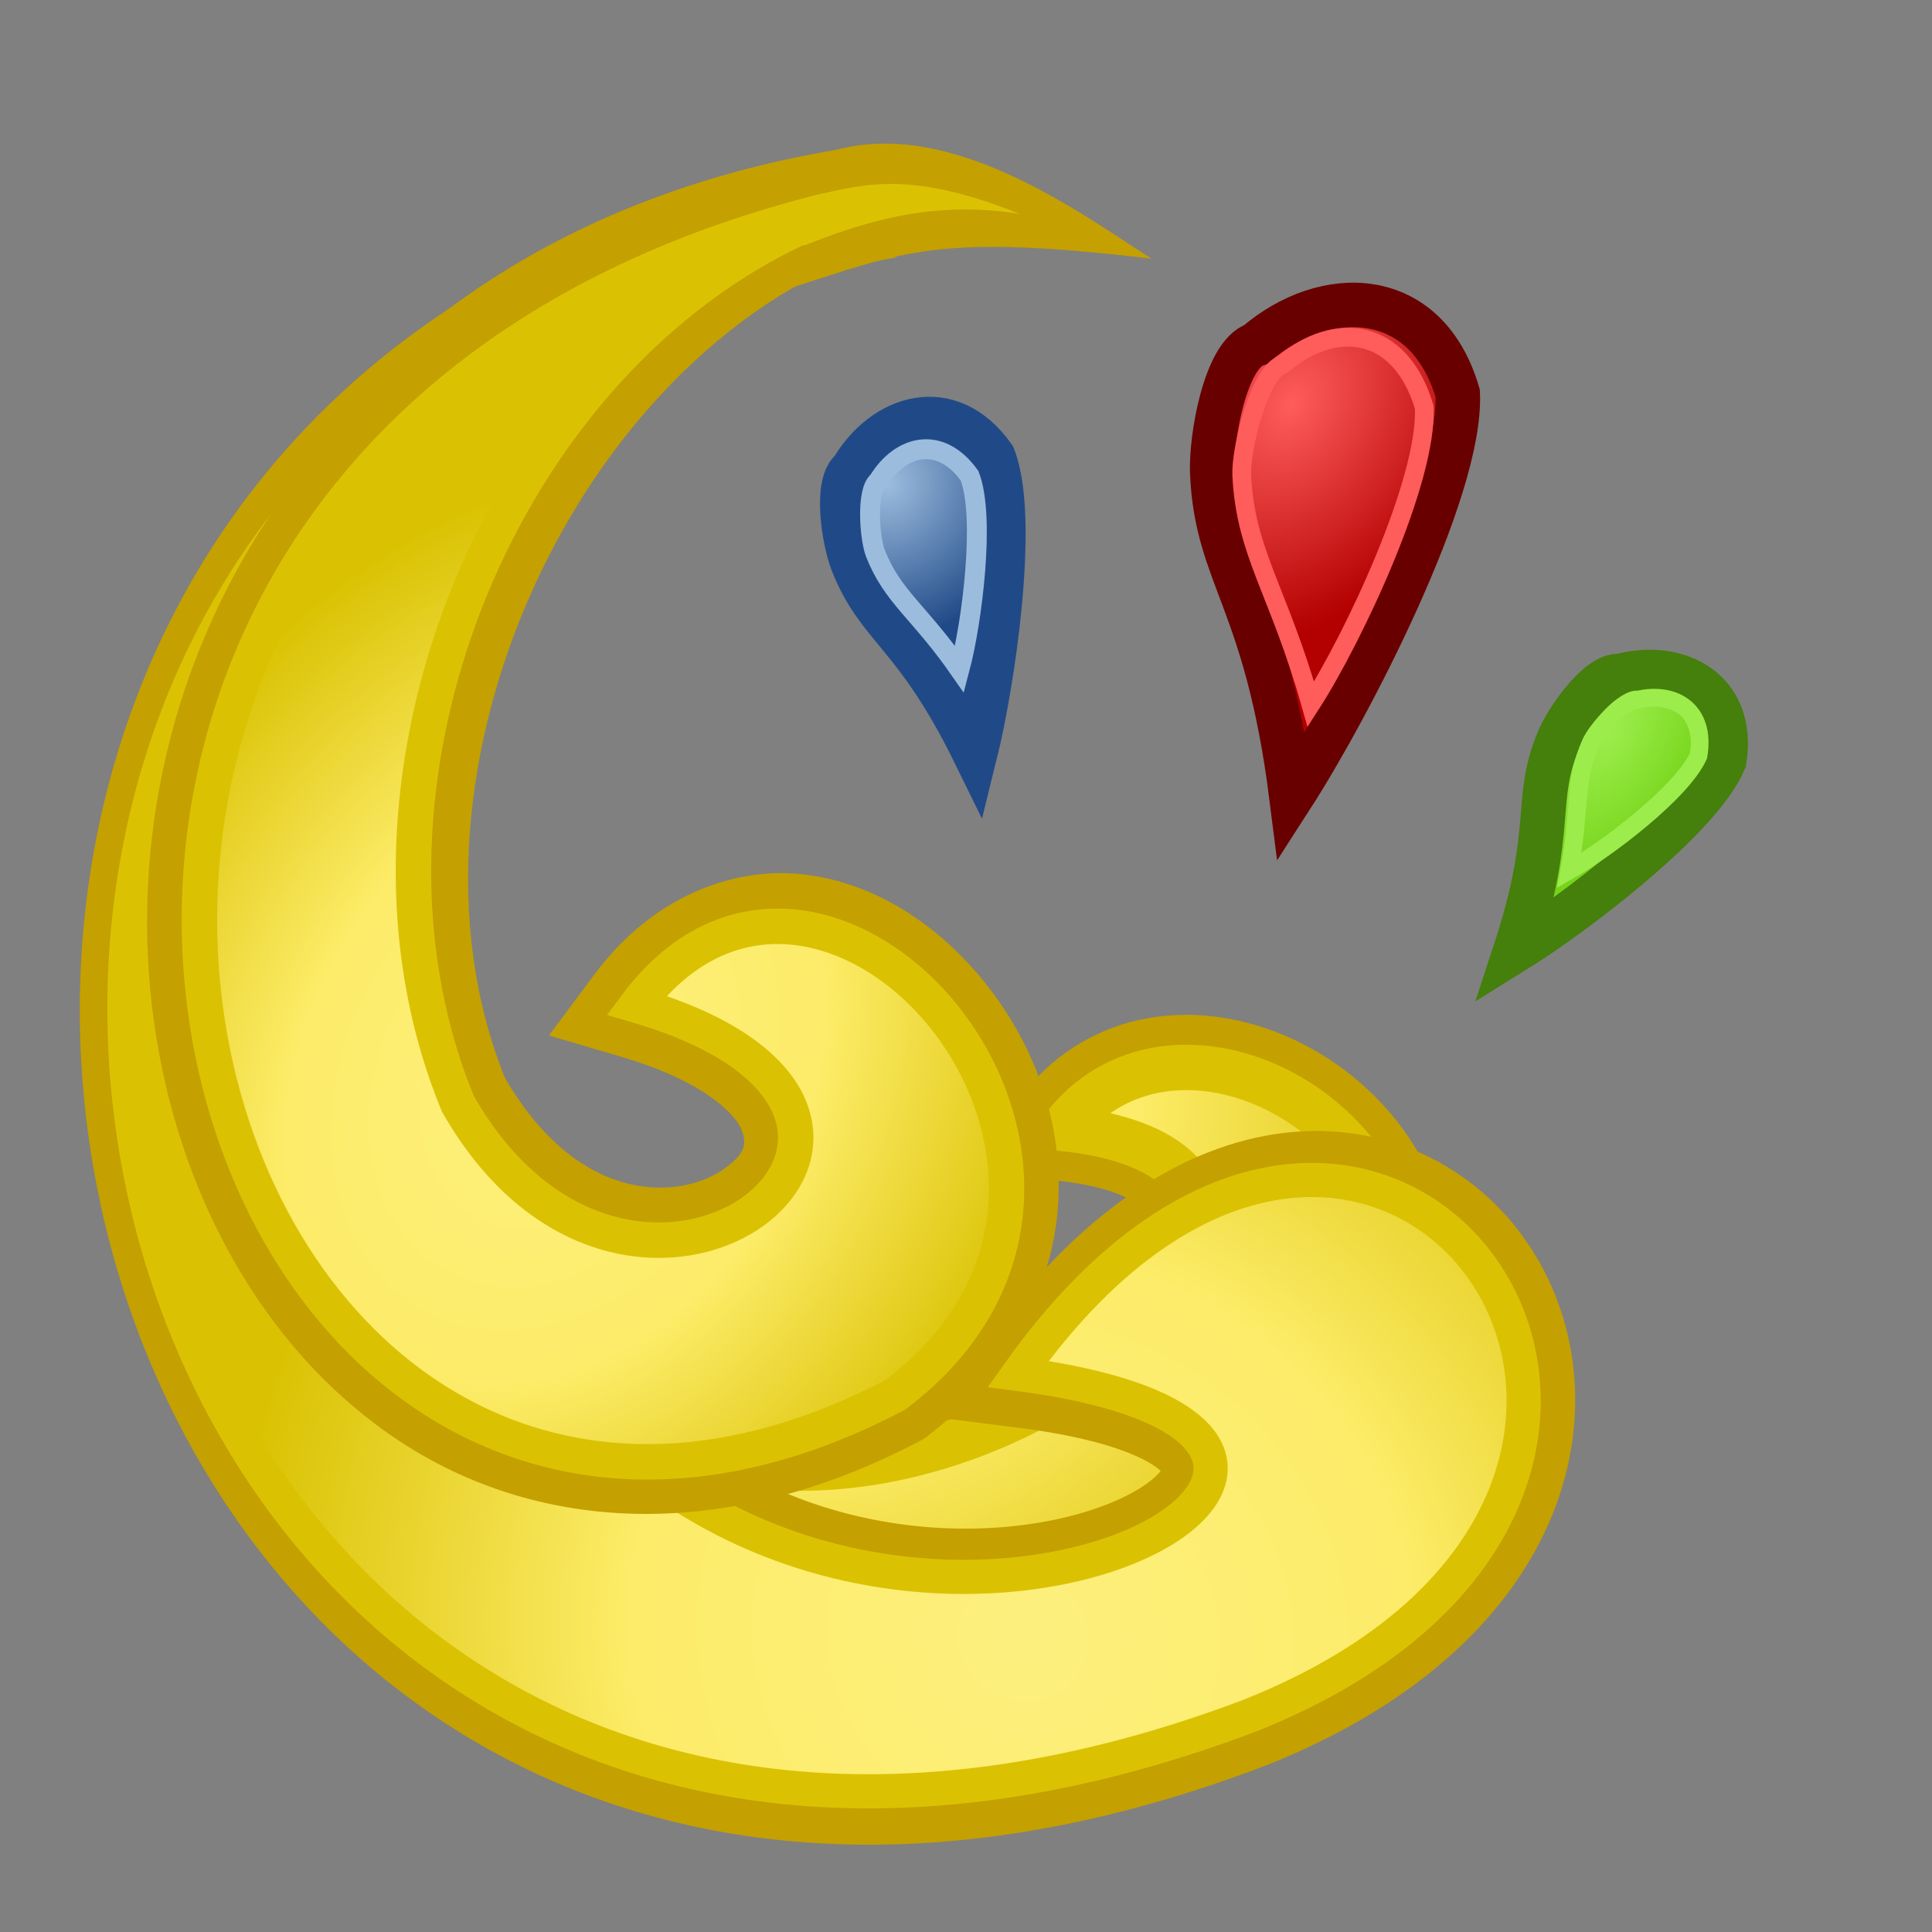 <?xml version="1.0" encoding="UTF-8" standalone="no"?>
<!-- Created with Inkscape (http://www.inkscape.org/) -->
<svg
   xmlns:dc="http://purl.org/dc/elements/1.1/"
   xmlns:cc="http://creativecommons.org/ns#"
   xmlns:rdf="http://www.w3.org/1999/02/22-rdf-syntax-ns#"
   xmlns:svg="http://www.w3.org/2000/svg"
   xmlns="http://www.w3.org/2000/svg"
   xmlns:xlink="http://www.w3.org/1999/xlink"
   xmlns:sodipodi="http://sodipodi.sourceforge.net/DTD/sodipodi-0.dtd"
   xmlns:inkscape="http://www.inkscape.org/namespaces/inkscape"
   inkscape:export-ydpi="90"
   inkscape:export-xdpi="90"
   inkscape:export-filename="/home/sa/Desktop/application-x-bittorrent.png"
   sodipodi:docname="plasma.svg"
   sodipodi:docbase="/home/sa/Desktop/ok/mime"
   inkscape:version="0.46"
   sodipodi:version="0.32"
   id="svg249"
   height="48px"
   width="48px"
   inkscape:output_extension="org.inkscape.output.svg.inkscape">
  <rect width="100%" height="100%" fill="#808080" stroke="none"/>
  <defs
     id="defs3">
    <linearGradient
       id="linearGradient4243">
      <stop
         style="stop-color:#9ced4b;stop-opacity:1;"
         offset="0"
         id="stop4245" />
      <stop
         style="stop-color:#73d216;stop-opacity:1;"
         offset="1"
         id="stop4247" />
    </linearGradient>
    <linearGradient
       id="linearGradient4237">
      <stop
         style="stop-color:#ff5c5c;stop-opacity:1;"
         offset="0"
         id="stop4239" />
      <stop
         style="stop-color:#b30000;stop-opacity:1;"
         offset="1"
         id="stop4241" />
    </linearGradient>
    <linearGradient
       id="linearGradient4211">
      <stop
         style="stop-color:#fdef7e;stop-opacity:1;"
         offset="0"
         id="stop4213" />
      <stop
         id="stop3972"
         offset="0.5"
         style="stop-color:#fdec69;stop-opacity:1;" />
      <stop
         style="stop-color:#dac203;stop-opacity:1;"
         offset="1"
         id="stop4215" />
    </linearGradient>
    <inkscape:perspective
       sodipodi:type="inkscape:persp3d"
       inkscape:vp_x="0 : 24 : 1"
       inkscape:vp_y="0 : 1000 : 0"
       inkscape:vp_z="48 : 24 : 1"
       inkscape:persp3d-origin="24 : 16 : 1"
       id="perspective109" />
    <linearGradient
       id="linearGradient5048">
      <stop
         style="stop-color:black;stop-opacity:0;"
         offset="0"
         id="stop5050" />
      <stop
         id="stop5056"
         offset="0.5"
         style="stop-color:black;stop-opacity:1;" />
      <stop
         style="stop-color:black;stop-opacity:0;"
         offset="1"
         id="stop5052" />
    </linearGradient>
    <linearGradient
       id="linearGradient15662">
      <stop
         id="stop15664"
         offset="0"
         style="stop-color:#ffffff;stop-opacity:1;" />
      <stop
         id="stop15666"
         offset="1"
         style="stop-color:#f8f8f8;stop-opacity:1;" />
    </linearGradient>
    <radialGradient
       id="aigrd3"
       cx="20.892"
       cy="64.568"
       r="5.257"
       fx="20.892"
       fy="64.568"
       gradientUnits="userSpaceOnUse">
      <stop
         offset="0"
         style="stop-color:#F0F0F0"
         id="stop15573" />
      <stop
         offset="1"
         style="stop-color:#9a9a9a;stop-opacity:1;"
         id="stop15575" />
    </radialGradient>
    <radialGradient
       id="aigrd2"
       cx="20.892"
       cy="114.568"
       r="5.256"
       fx="20.892"
       fy="114.568"
       gradientUnits="userSpaceOnUse">
      <stop
         offset="0"
         style="stop-color:#F0F0F0"
         id="stop15566" />
      <stop
         offset="1"
         style="stop-color:#9a9a9a;stop-opacity:1;"
         id="stop15568" />
    </radialGradient>
    <linearGradient
       id="linearGradient269">
      <stop
         id="stop270"
         offset="0"
         style="stop-color:#a3a3a3;stop-opacity:1;" />
      <stop
         id="stop271"
         offset="1"
         style="stop-color:#4c4c4c;stop-opacity:1;" />
    </linearGradient>
    <linearGradient
       id="linearGradient259">
      <stop
         id="stop260"
         offset="0"
         style="stop-color:#fafafa;stop-opacity:1;" />
      <stop
         id="stop261"
         offset="1"
         style="stop-color:#bbbbbb;stop-opacity:1;" />
    </linearGradient>
    <linearGradient
       id="linearGradient4163">
      <stop
         id="stop4165"
         offset="0"
         style="stop-color:#9cbcde;stop-opacity:1;" />
      <stop
         id="stop4167"
         offset="1"
         style="stop-color:#204a87;stop-opacity:1;" />
    </linearGradient>
    <linearGradient
       id="linearGradient3816">
      <stop
         id="stop3818"
         offset="0"
         style="stop-color:#000000;stop-opacity:1" />
      <stop
         id="stop3820"
         offset="1"
         style="stop-color:#000000;stop-opacity:0" />
    </linearGradient>
    <radialGradient
       inkscape:collect="always"
       xlink:href="#linearGradient3816"
       id="radialGradient7847"
       gradientUnits="userSpaceOnUse"
       cx="31.113"
       cy="19.009"
       fx="31.113"
       fy="19.009"
       r="8.662" />
    <radialGradient
       inkscape:collect="always"
       xlink:href="#linearGradient4163"
       id="radialGradient7849"
       gradientUnits="userSpaceOnUse"
       gradientTransform="matrix(1.001,0,0,0.999,-1.616818e-2,-0.83)"
       cx="20.065"
       cy="25.527"
       fx="20.065"
       fy="25.527"
       r="19.537" />
    <radialGradient
       inkscape:collect="always"
       xlink:href="#linearGradient4163"
       id="radialGradient7851"
       gradientUnits="userSpaceOnUse"
       gradientTransform="matrix(1.001,0,0,0.999,-1.616818e-2,-0.83)"
       cx="20.065"
       cy="25.527"
       fx="20.065"
       fy="25.527"
       r="19.537" />
    <radialGradient
       inkscape:collect="always"
       xlink:href="#linearGradient4163"
       id="radialGradient7853"
       gradientUnits="userSpaceOnUse"
       gradientTransform="matrix(0.986,0,0,1.019,0.665,-1.652)"
       cx="9.909"
       cy="12.58"
       fx="9.909"
       fy="12.58"
       r="21.574" />
    <radialGradient
       inkscape:collect="always"
       xlink:href="#linearGradient4163"
       id="radialGradient7855"
       gradientUnits="userSpaceOnUse"
       gradientTransform="matrix(0.985,0,0,1.031,0.673,-1.68)"
       cx="9.909"
       cy="12.58"
       fx="9.909"
       fy="12.58"
       r="21.574" />
    <radialGradient
       inkscape:collect="always"
       xlink:href="#linearGradient4163"
       id="radialGradient7857"
       gradientUnits="userSpaceOnUse"
       gradientTransform="matrix(1.001,0,0,0.769,-1.616818e-2,6.25)"
       cx="17.412"
       cy="31.623"
       fx="17.412"
       fy="31.623"
       r="18.098" />
    <radialGradient
       inkscape:collect="always"
       xlink:href="#linearGradient4163"
       id="radialGradient7859"
       gradientUnits="userSpaceOnUse"
       gradientTransform="matrix(1,0,0,0.547,0.53,1.824)"
       cx="39.021"
       cy="5.413"
       fx="39.021"
       fy="5.413"
       r="5.118" />
    <radialGradient
       inkscape:collect="always"
       xlink:href="#linearGradient4163"
       id="radialGradient7861"
       gradientUnits="userSpaceOnUse"
       gradientTransform="matrix(1,-1.652379e-2,1.224563e-2,0.741,0.313,4.396)"
       cx="42.458"
       cy="18.235"
       fx="42.458"
       fy="18.235"
       r="7.218" />
    <radialGradient
       inkscape:collect="always"
       xlink:href="#linearGradient4163"
       id="radialGradient7863"
       gradientUnits="userSpaceOnUse"
       gradientTransform="matrix(1,0,0,0.923,0.53,1.956)"
       cx="34.78"
       cy="25.816"
       fx="34.78"
       fy="25.816"
       r="4.484" />
    <radialGradient
       inkscape:collect="always"
       xlink:href="#linearGradient3816"
       id="radialGradient2499"
       gradientUnits="userSpaceOnUse"
       cx="31.113"
       cy="19.009"
       fx="31.113"
       fy="19.009"
       r="8.662" />
    <radialGradient
       inkscape:collect="always"
       xlink:href="#linearGradient4163"
       id="radialGradient2501"
       gradientUnits="userSpaceOnUse"
       gradientTransform="matrix(1.001,0,0,0.999,-1.616818e-2,-0.83)"
       cx="20.065"
       cy="25.527"
       fx="20.065"
       fy="25.527"
       r="19.537" />
    <radialGradient
       inkscape:collect="always"
       xlink:href="#linearGradient4163"
       id="radialGradient2503"
       gradientUnits="userSpaceOnUse"
       gradientTransform="matrix(1.001,0,0,0.999,-1.616818e-2,-0.83)"
       cx="20.065"
       cy="25.527"
       fx="20.065"
       fy="25.527"
       r="19.537" />
    <radialGradient
       inkscape:collect="always"
       xlink:href="#linearGradient4163"
       id="radialGradient2505"
       gradientUnits="userSpaceOnUse"
       gradientTransform="matrix(0.986,0,0,1.019,0.665,-1.652)"
       cx="9.909"
       cy="12.58"
       fx="9.909"
       fy="12.58"
       r="21.574" />
    <radialGradient
       inkscape:collect="always"
       xlink:href="#linearGradient4163"
       id="radialGradient2507"
       gradientUnits="userSpaceOnUse"
       gradientTransform="matrix(0.985,0,0,1.031,0.673,-1.68)"
       cx="9.909"
       cy="12.58"
       fx="9.909"
       fy="12.58"
       r="21.574" />
    <radialGradient
       inkscape:collect="always"
       xlink:href="#linearGradient4163"
       id="radialGradient2509"
       gradientUnits="userSpaceOnUse"
       gradientTransform="matrix(1.001,0,0,0.769,-1.616818e-2,6.25)"
       cx="17.412"
       cy="31.623"
       fx="17.412"
       fy="31.623"
       r="18.098" />
    <radialGradient
       inkscape:collect="always"
       xlink:href="#linearGradient4163"
       id="radialGradient2511"
       gradientUnits="userSpaceOnUse"
       gradientTransform="matrix(1,0,0,0.547,0.53,1.824)"
       cx="39.021"
       cy="5.413"
       fx="39.021"
       fy="5.413"
       r="5.118" />
    <radialGradient
       inkscape:collect="always"
       xlink:href="#linearGradient4163"
       id="radialGradient2513"
       gradientUnits="userSpaceOnUse"
       gradientTransform="matrix(1,-1.652379e-2,1.224563e-2,0.741,0.313,4.396)"
       cx="42.458"
       cy="18.235"
       fx="42.458"
       fy="18.235"
       r="7.218" />
    <radialGradient
       inkscape:collect="always"
       xlink:href="#linearGradient4163"
       id="radialGradient2515"
       gradientUnits="userSpaceOnUse"
       gradientTransform="matrix(1,0,0,0.923,0.53,1.956)"
       cx="34.78"
       cy="25.816"
       fx="34.78"
       fy="25.816"
       r="4.484" />
    <radialGradient
       inkscape:collect="always"
       xlink:href="#linearGradient4163"
       id="radialGradient2523"
       gradientUnits="userSpaceOnUse"
       gradientTransform="matrix(0.298,-0.51,-0.471,-0.275,21.754,35.06)"
       cx="34.78"
       cy="25.816"
       fx="34.78"
       fy="25.816"
       r="4.484" />
    <radialGradient
       inkscape:collect="always"
       xlink:href="#linearGradient4163"
       id="radialGradient2526"
       gradientUnits="userSpaceOnUse"
       gradientTransform="matrix(0.306,-0.505,-0.374,-0.227,20.445,34.444)"
       cx="42.458"
       cy="18.235"
       fx="42.458"
       fy="18.235"
       r="7.218" />
    <radialGradient
       inkscape:collect="always"
       xlink:href="#linearGradient4163"
       id="radialGradient2529"
       gradientUnits="userSpaceOnUse"
       gradientTransform="matrix(0.298,-0.51,-0.279,-0.163,21.821,35.1)"
       cx="39.021"
       cy="5.413"
       fx="39.021"
       fy="5.413"
       r="5.118" />
    <radialGradient
       inkscape:collect="always"
       xlink:href="#linearGradient4163"
       id="radialGradient2532"
       gradientUnits="userSpaceOnUse"
       gradientTransform="matrix(0.298,-0.51,-0.392,-0.229,19.402,34.059)"
       cx="17.412"
       cy="31.623"
       fx="17.412"
       fy="31.623"
       r="18.098" />
    <radialGradient
       inkscape:collect="always"
       xlink:href="#linearGradient4163"
       id="radialGradient2536"
       gradientUnits="userSpaceOnUse"
       gradientTransform="matrix(0.294,-0.502,-0.526,-0.307,23.65,36.071)"
       cx="9.909"
       cy="12.58"
       fx="9.909"
       fy="12.58"
       r="21.574" />
    <radialGradient
       inkscape:collect="always"
       xlink:href="#linearGradient4163"
       id="radialGradient2539"
       gradientUnits="userSpaceOnUse"
       gradientTransform="matrix(0.294,-0.503,-0.52,-0.304,23.633,36.067)"
       cx="9.909"
       cy="12.58"
       fx="9.909"
       fy="12.58"
       r="21.574" />
    <radialGradient
       inkscape:collect="always"
       xlink:href="#linearGradient4163"
       id="radialGradient2542"
       gradientUnits="userSpaceOnUse"
       gradientTransform="matrix(0.298,-0.51,-0.509,-0.298,23.011,36.169)"
       cx="20.065"
       cy="25.527"
       fx="20.065"
       fy="25.527"
       r="19.537" />
    <radialGradient
       inkscape:collect="always"
       xlink:href="#linearGradient4163"
       id="radialGradient2545"
       gradientUnits="userSpaceOnUse"
       gradientTransform="matrix(0.298,-0.51,-0.509,-0.298,23.011,36.169)"
       cx="20.065"
       cy="25.527"
       fx="20.065"
       fy="25.527"
       r="19.537" />
    <radialGradient
       inkscape:collect="always"
       xlink:href="#linearGradient3816"
       id="radialGradient2548"
       gradientUnits="userSpaceOnUse"
       cx="31.113"
       cy="19.009"
       fx="31.113"
       fy="19.009"
       r="8.662"
       gradientTransform="matrix(0.819,-1.401,-0.247,-0.145,-0.671,61.817)" />
    <radialGradient
       inkscape:collect="always"
       xlink:href="#linearGradient4163"
       id="radialGradient4187"
       gradientUnits="userSpaceOnUse"
       gradientTransform="matrix(0.447,-0.765,-0.706,-0.413,28.124,52.438)"
       cx="34.78"
       cy="25.816"
       fx="34.78"
       fy="25.816"
       r="4.484" />
    <radialGradient
       inkscape:collect="always"
       xlink:href="#linearGradient4237"
       id="radialGradient4190"
       gradientUnits="userSpaceOnUse"
       gradientTransform="matrix(0.46,-0.757,-0.561,-0.341,26.161,51.514)"
       cx="42.458"
       cy="18.235"
       fx="42.458"
       fy="18.235"
       r="7.218" />
    <radialGradient
       inkscape:collect="always"
       xlink:href="#linearGradient4243"
       id="radialGradient4193"
       gradientUnits="userSpaceOnUse"
       gradientTransform="matrix(0.447,-0.765,-0.418,-0.245,28.225,52.497)"
       cx="39.021"
       cy="5.413"
       fx="39.021"
       fy="5.413"
       r="5.118" />
    <radialGradient
       inkscape:collect="always"
       xlink:href="#linearGradient4211"
       id="radialGradient4196"
       gradientUnits="userSpaceOnUse"
       gradientTransform="matrix(0.447,-0.765,-0.588,-0.344,24.597,50.937)"
       cx="17.412"
       cy="31.623"
       fx="17.412"
       fy="31.623"
       r="18.098" />
    <radialGradient
       inkscape:collect="always"
       xlink:href="#linearGradient4211"
       id="radialGradient4200"
       gradientUnits="userSpaceOnUse"
       gradientTransform="matrix(0.441,-0.754,-0.788,-0.461,30.969,53.954)"
       cx="9.909"
       cy="12.58"
       fx="9.909"
       fy="12.58"
       r="21.574" />
    <radialGradient
       inkscape:collect="always"
       xlink:href="#linearGradient4211"
       id="radialGradient4203"
       gradientUnits="userSpaceOnUse"
       gradientTransform="matrix(0.441,-0.754,-0.779,-0.456,30.943,53.948)"
       cx="9.909"
       cy="12.58"
       fx="9.909"
       fy="12.58"
       r="21.574" />
    <radialGradient
       inkscape:collect="always"
       xlink:href="#linearGradient4211"
       id="radialGradient4206"
       gradientUnits="userSpaceOnUse"
       gradientTransform="matrix(0.447,-0.765,-0.763,-0.446,30.01,54.101)"
       cx="20.065"
       cy="25.527"
       fx="20.065"
       fy="25.527"
       r="19.537" />
    <radialGradient
       inkscape:collect="always"
       xlink:href="#linearGradient4211"
       id="radialGradient4209"
       gradientUnits="userSpaceOnUse"
       gradientTransform="matrix(0.447,-0.765,-0.763,-0.446,30.01,54.101)"
       cx="20.065"
       cy="25.527"
       fx="20.065"
       fy="25.527"
       r="19.537" />
    <radialGradient
       inkscape:collect="always"
       xlink:href="#linearGradient4163"
       id="radialGradient4116"
       gradientUnits="userSpaceOnUse"
       gradientTransform="matrix(0.447,-0.765,-0.706,-0.413,24.749,49.313)"
       cx="34.78"
       cy="25.816"
       fx="34.78"
       fy="25.816"
       r="4.484" />
    <radialGradient
       inkscape:collect="always"
       xlink:href="#linearGradient4237"
       id="radialGradient4119"
       gradientUnits="userSpaceOnUse"
       gradientTransform="matrix(0.46,-0.757,-0.561,-0.341,22.786,48.389)"
       cx="42.458"
       cy="18.235"
       fx="42.458"
       fy="18.235"
       r="7.218" />
    <radialGradient
       inkscape:collect="always"
       xlink:href="#linearGradient4243"
       id="radialGradient4122"
       gradientUnits="userSpaceOnUse"
       gradientTransform="matrix(0.447,-0.765,-0.418,-0.245,24.85,49.372)"
       cx="39.021"
       cy="5.413"
       fx="39.021"
       fy="5.413"
       r="5.118" />
  </defs>
  <sodipodi:namedview
     inkscape:window-y="277"
     inkscape:window-x="560"
     inkscape:window-height="684"
     inkscape:window-width="1110"
     inkscape:document-units="px"
     inkscape:grid-bbox="true"
     showgrid="false"
     inkscape:current-layer="layer5"
     inkscape:cy="25.251358"
     inkscape:cx="31.384126"
     inkscape:zoom="1.4142136"
     inkscape:pageshadow="2"
     inkscape:pageopacity="0.0"
     borderopacity="0.255"
     bordercolor="#666666"
     pagecolor="#ffffff"
     id="base"
     inkscape:showpageshadow="false" />
  <g
     inkscape:groupmode="layer"
     id="layer6"
     inkscape:label="Shadow" />
  <g
     style="display:inline"
     inkscape:groupmode="layer"
     inkscape:label="Base"
     id="layer1" />
  <g
     inkscape:groupmode="layer"
     id="layer5"
     inkscape:label="Text"
     style="display:inline">
    <g
       id="g7600"
       transform="translate(56.61,-4.751)" />
    <g
       style="display:inline"
       id="g7602"
       transform="translate(56.61,-4.751)" />
    <path
       id="path9959"
       style="fill:url(#radialGradient4209);fill-opacity:1;fill-rule:evenodd;stroke:#c4a000;stroke-width:2.613;stroke-linecap:butt;stroke-linejoin:miter;stroke-miterlimit:4;stroke-dasharray:none;stroke-opacity:1"
       d="M 21.344,4.954 C -5.46,9.103 2.397,49.924 29.201,38.839 C 41.423,31.805 30.293,22.928 26.402,28.033 C 37.754,29.247 17.749,44.791 11.136,30.408 C 5.594,19.721 10.01,7.219 21.344,4.954 z" />
    <path
       id="path2829"
       style="fill:url(#radialGradient4206);fill-opacity:1;fill-rule:evenodd;stroke:#dac203;stroke-width:1.128;stroke-linecap:butt;stroke-linejoin:miter;stroke-miterlimit:4;stroke-dasharray:none;stroke-opacity:1"
       d="M 21.344,4.954 C -5.46,9.103 2.397,49.924 29.201,38.839 C 41.423,31.805 30.293,22.928 26.402,28.033 C 37.754,29.247 17.749,44.791 11.136,30.408 C 5.594,19.721 10.01,7.219 21.344,4.954 z" />
    <path
       id="path7300"
       style="fill:url(#radialGradient4203);fill-opacity:1;fill-rule:evenodd;stroke:#c4a000;stroke-width:2.534;stroke-linecap:butt;stroke-linejoin:miter;stroke-miterlimit:4;stroke-dasharray:none;stroke-opacity:1"
       d="M 22.031,5.15 C -8.445,9.073 0.761,54.293 31.06,42.656 C 45.183,36.967 34.347,21.589 25.419,34.209 C 38.403,35.852 21.384,44.933 13.489,33.757 C 6.891,21.731 9.157,7.376 22.031,5.15 z" />
    <path
       id="path2827"
       style="fill:url(#radialGradient4200);fill-opacity:1;fill-rule:evenodd;stroke:#dac203;stroke-width:0.849;stroke-linecap:butt;stroke-linejoin:miter;stroke-miterlimit:4;stroke-dasharray:none;stroke-opacity:1"
       d="M 22.056,5.173 C -8.656,8.949 0.534,54.145 31.029,42.633 C 45.241,37.002 34.235,21.528 25.296,34.135 C 38.398,35.849 21.282,44.866 13.263,33.62 C 6.548,21.528 9.086,7.339 22.056,5.173 z" />
    <path
       id="path5522"
       style="fill:#c4a000;fill-opacity:1;fill-rule:evenodd;stroke:none;stroke-width:3;stroke-linecap:butt;stroke-linejoin:miter;stroke-miterlimit:4;stroke-dasharray:none;stroke-opacity:1"
       d="M 25.367,33.002 C 24.825,33.983 24.065,34.906 23.015,35.701 L 22.912,35.77 L 22.824,35.815 C 18.002,38.348 13.453,38.041 10.097,35.914 C 6.742,33.786 4.556,29.992 3.877,25.731 C 3.199,21.471 4.034,16.699 6.842,12.609 C 9.631,8.545 14.379,5.227 21.256,3.742 C 21.263,3.741 21.264,3.72 21.27,3.718 C 21.31,3.71 20.906,4.544 21.237,4.779 C 21.664,5.084 22.345,4.488 22.064,4.982 C 21.704,5.616 22.158,6.066 22.122,6.077 C 14.464,8.45 9.477,19.207 12.55,26.791 C 14.459,30.055 16.989,29.76 17.988,29.04 C 18.492,28.677 18.569,28.455 18.427,28.078 C 18.285,27.7 17.52,26.866 15.408,26.248 L 13.638,25.726 L 14.787,24.185 C 16.198,22.294 18.216,21.499 20.031,21.732 C 21.846,21.965 23.441,23.075 24.578,24.551 C 25.715,26.027 26.418,27.911 26.287,29.946 C 26.221,30.963 25.91,32.02 25.367,33.002 z M 23.146,31.767 C 23.492,31.142 23.654,30.516 23.695,29.874 C 23.779,28.591 23.302,27.231 22.503,26.193 C 21.703,25.155 20.618,24.485 19.641,24.359 C 19.129,24.294 18.631,24.345 18.15,24.579 C 19.445,25.242 20.443,26.033 20.838,27.081 C 21.417,28.618 20.651,30.298 19.437,31.171 C 17.01,32.918 12.731,32.45 10.259,28.115 L 10.203,28.05 L 10.185,27.975 C 7.858,22.334 8.987,15.576 12.394,10.529 C 11.023,11.615 9.839,12.791 8.96,14.072 C 6.574,17.547 5.851,21.605 6.429,25.234 C 7.007,28.863 8.881,31.993 11.509,33.659 C 14.108,35.307 17.455,35.643 21.556,33.533 C 22.292,32.962 22.813,32.371 23.146,31.767 z" />
    <path
       id="path2831"
       style="fill:url(#radialGradient4196);fill-opacity:1;fill-rule:evenodd;stroke:#dac203;stroke-width:0.881;stroke-linecap:square;stroke-linejoin:miter;stroke-miterlimit:4;stroke-dasharray:none;stroke-opacity:1"
       d="M 21.606,4.988 C -5.132,10.64 4.279,44.09 22.249,34.651 C 29.572,29.108 20.516,18.673 15.813,24.972 C 25.069,27.679 15.763,35.116 11.376,27.424 C 8.438,20.303 11.618,11.011 17.898,6.761 C 19.038,5.989 20.28,5.384 21.606,4.988 z" />
    <path
       id="path12626"
       style="fill:url(#radialGradient4122);fill-opacity:1;fill-rule:evenodd;stroke:#457f0c;stroke-width:1.107;stroke-linecap:butt;stroke-linejoin:miter;stroke-miterlimit:4;stroke-dasharray:none;stroke-opacity:1"
       d="M 37.653,23.608 C 38.65,20.564 38.08,19.913 38.728,18.369 C 38.945,17.854 39.732,16.734 40.246,16.799 C 41.653,16.411 43.12,17.126 42.838,18.896 C 42.231,20.341 39.077,22.724 37.653,23.608 z" />
    <path
       id="path13523"
       style="fill:url(#radialGradient4119);fill-opacity:1;fill-rule:evenodd;stroke:#690000;stroke-width:1.107;stroke-linecap:butt;stroke-linejoin:miter;stroke-miterlimit:4;stroke-dasharray:none;stroke-opacity:1"
       d="M 32.087,19.798 C 31.463,14.879 30.234,14.347 30.119,11.758 C 30.08,10.893 30.439,8.805 31.202,8.556 C 32.913,7.081 35.438,7.109 36.216,9.771 C 36.325,12.195 33.492,17.618 32.087,19.798 z" />
    <path
       id="path13527"
       style="fill:url(#radialGradient4116);fill-opacity:1;fill-rule:evenodd;stroke:#204a87;stroke-width:1.107;stroke-linecap:butt;stroke-linejoin:miter;stroke-miterlimit:4;stroke-dasharray:none;stroke-opacity:1"
       d="M 24.226,18.733 C 22.738,15.697 21.828,15.624 21.182,13.98 C 20.966,13.43 20.737,12.004 21.174,11.675 C 21.953,10.345 23.588,9.806 24.678,11.352 C 25.283,12.892 24.652,17.016 24.226,18.733 z" />
    <path
       id="path15307"
       style="fill:none;fill-opacity:1;fill-rule:evenodd;stroke:#ff5c5c;stroke-width:0.466;stroke-linecap:butt;stroke-linejoin:miter;stroke-miterlimit:4;stroke-dasharray:none;stroke-opacity:1"
       d="M 32.568,17.498 C 31.768,14.669 30.947,13.756 30.851,11.813 C 30.82,11.163 31.291,9.242 31.866,9.058 C 33.151,7.956 34.789,8.115 35.384,10.115 C 35.473,11.935 33.621,15.866 32.568,17.498 z" />
    <path
       id="path16196"
       style="fill:none;fill-opacity:1;fill-rule:evenodd;stroke:#9ced4b;stroke-width:0.443;stroke-linecap:butt;stroke-linejoin:miter;stroke-miterlimit:4;stroke-dasharray:none;stroke-opacity:1"
       d="M 38.988,21.627 C 39.281,20.062 39.095,19.415 39.523,18.454 C 39.666,18.133 40.371,17.326 40.702,17.382 C 41.613,17.174 42.39,17.663 42.197,18.777 C 41.797,19.677 39.912,21.105 38.988,21.627 z" />
    <path
       id="path17083"
       style="fill:none;fill-opacity:1;fill-rule:evenodd;stroke:#9cbcde;stroke-width:0.494;stroke-linecap:butt;stroke-linejoin:miter;stroke-miterlimit:4;stroke-dasharray:none;stroke-opacity:1"
       d="M 23.84,16.63 C 22.831,15.182 22.174,14.833 21.748,13.743 C 21.605,13.378 21.516,12.181 21.819,11.955 C 22.364,11.055 23.357,10.801 24.088,11.819 C 24.487,12.84 24.148,15.476 23.84,16.63 z" />
    <path
       id="path18879"
       style="fill:#c4a000;fill-opacity:1;fill-rule:evenodd;stroke:none;stroke-width:1px;stroke-linecap:butt;stroke-linejoin:miter;stroke-opacity:1"
       d="M 19.696,7.139 C 22.481,6.243 23.333,5.801 28.608,6.427 C 26.89,5.329 23.681,2.932 20.77,3.726 C 20.458,4.791 20.008,6.074 19.696,7.139 z" />
    <path
       id="path18881"
       style="fill:#dac203;fill-opacity:1;fill-rule:evenodd;stroke:none;stroke-width:1px;stroke-linecap:butt;stroke-linejoin:miter;stroke-opacity:1"
       d="M 19.971,6.103 C 21.338,5.565 23.128,4.94 25.352,5.321 C 22.642,4.23 21.486,4.569 20.233,4.856 C 19.921,5.921 20.283,5.038 19.971,6.103 z" />
    <g
       style="display:inline"
       id="layer2"
       transform="matrix(0.298,-0.51,-0.51,-0.298,35.497,41.04)" />
  </g>
</svg>
